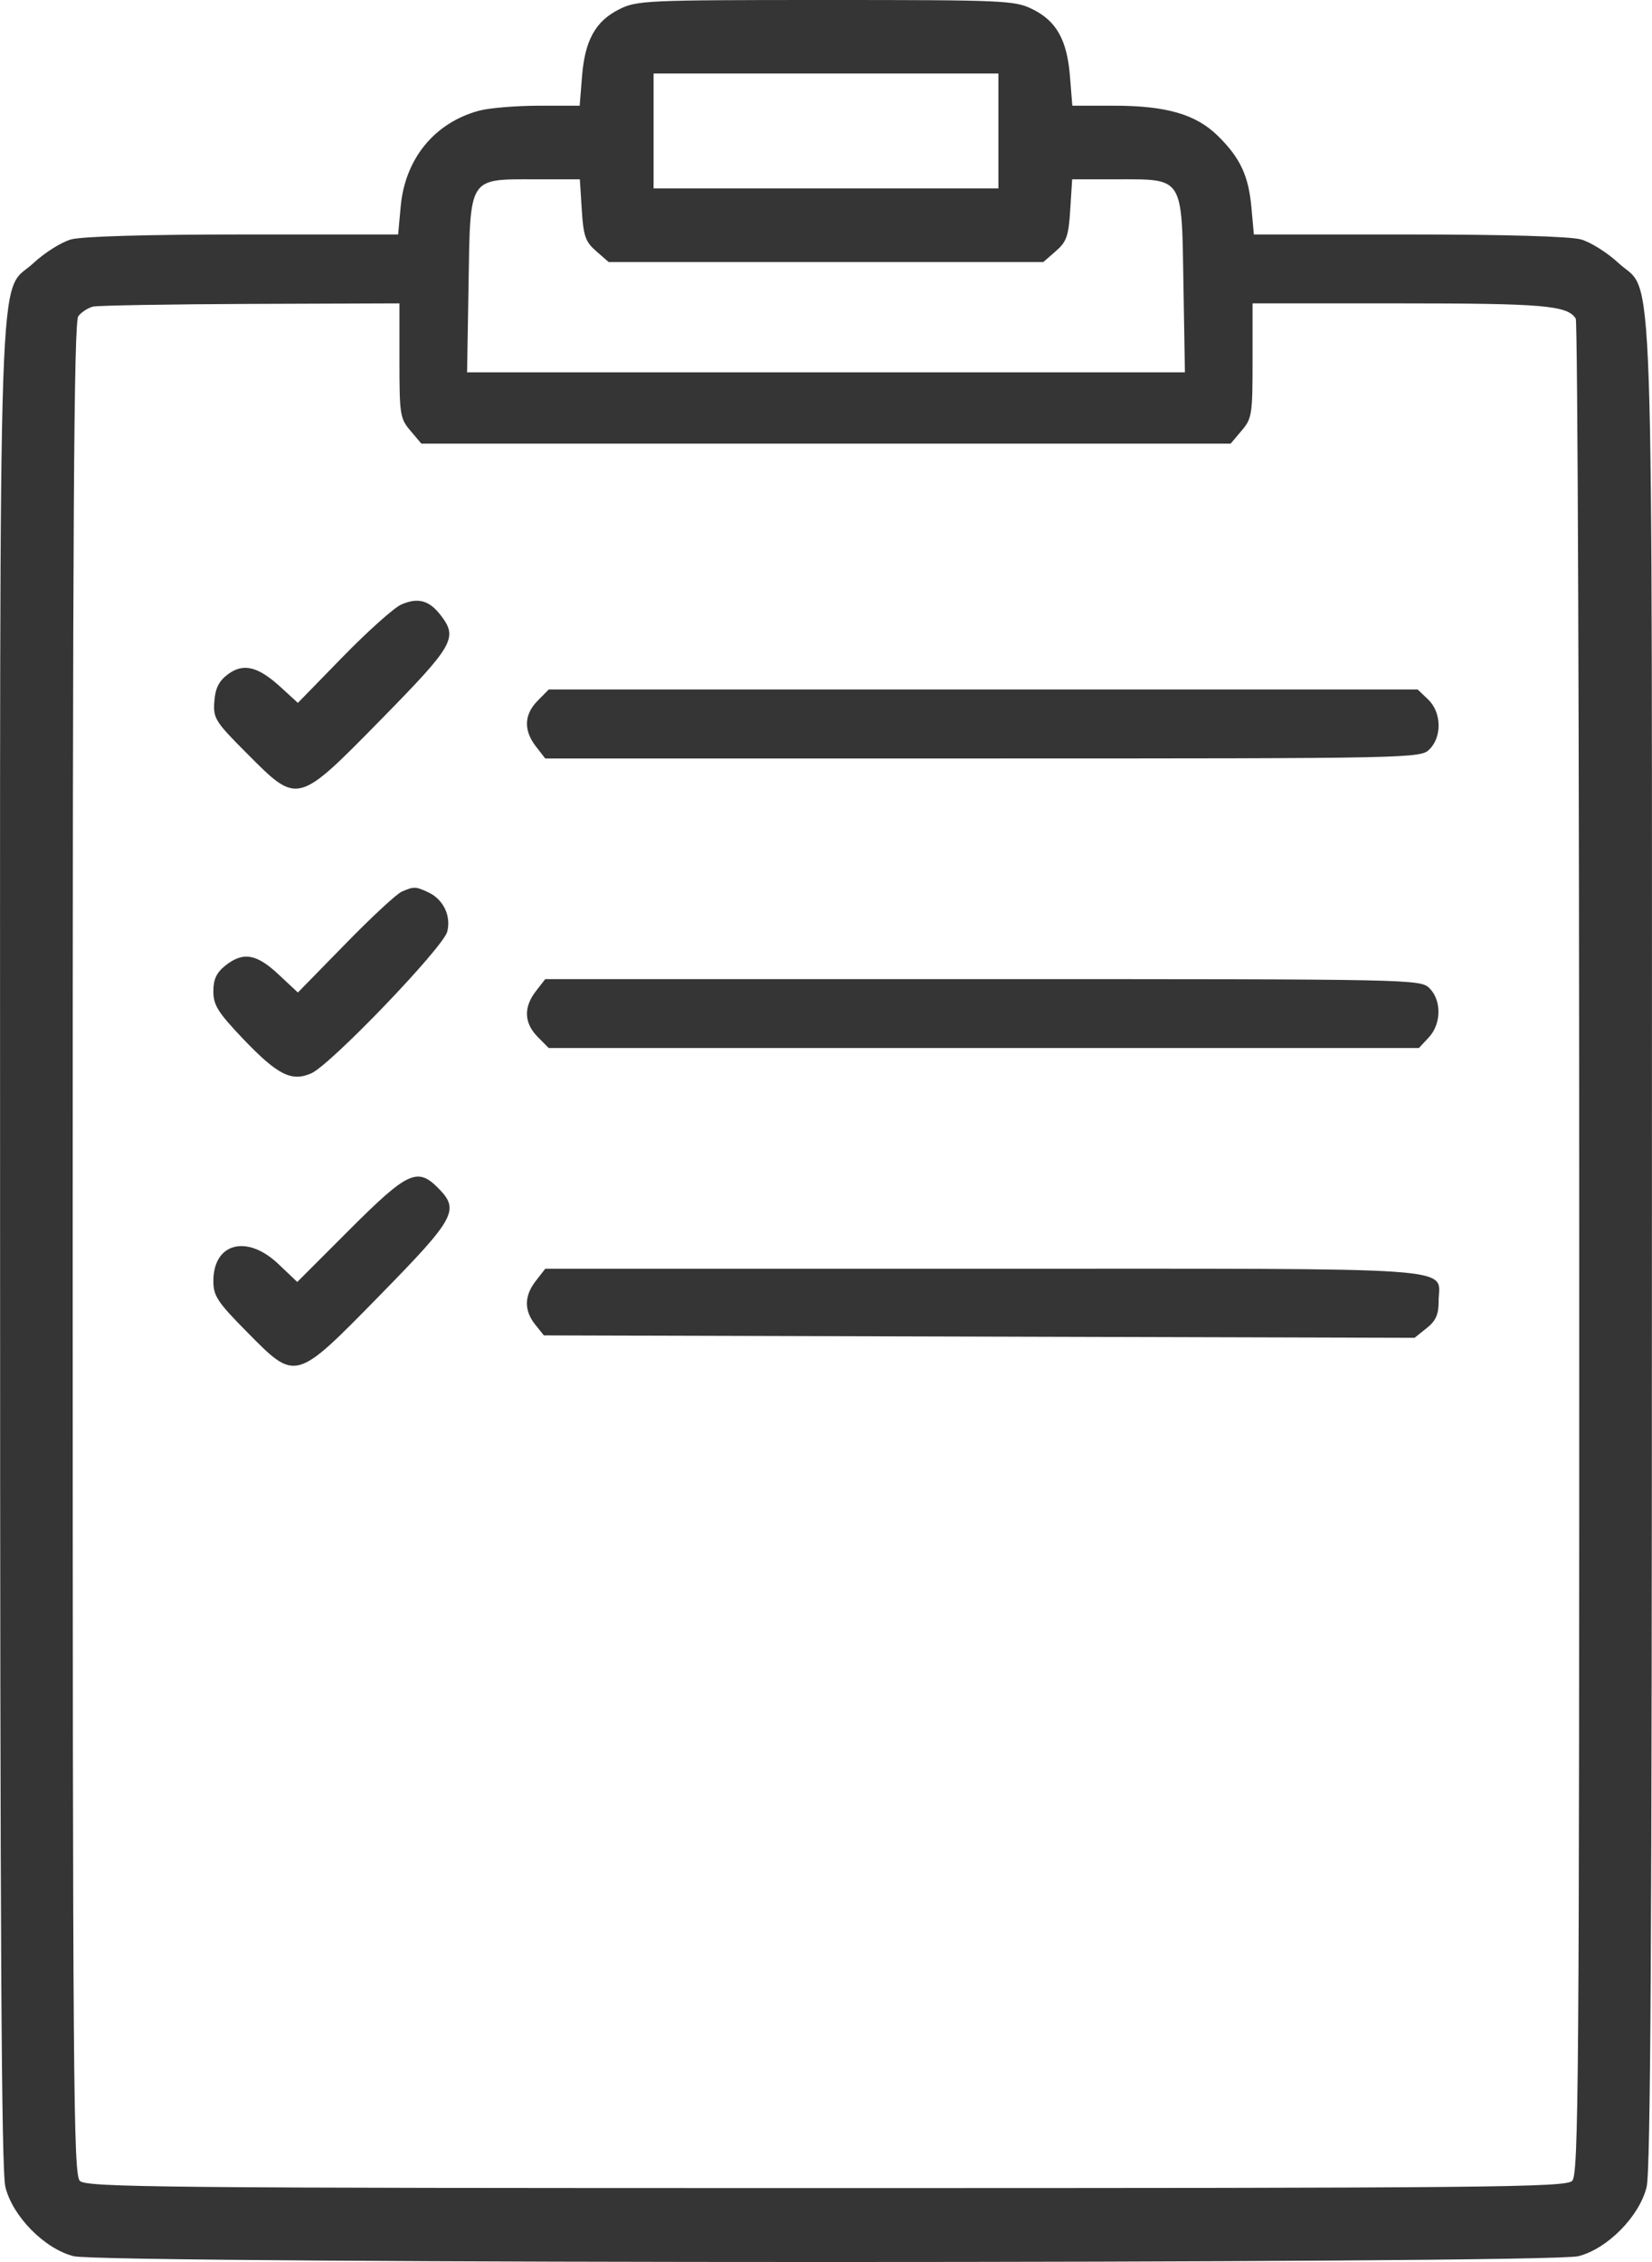 <svg width="19" height="26" viewBox="0 0 19 26" fill="none" xmlns="http://www.w3.org/2000/svg">
<path fill-rule="evenodd" clip-rule="evenodd" d="M7.123 0.106C6.849 0.243 6.727 0.462 6.694 0.878L6.667 1.215L6.192 1.215C5.93 1.216 5.622 1.241 5.507 1.273C4.995 1.412 4.657 1.827 4.608 2.378L4.579 2.695L2.799 2.695C1.695 2.695 0.942 2.717 0.817 2.752C0.706 2.783 0.513 2.905 0.387 3.022C-0.031 3.412 0.001 2.483 0.001 14.331C0.001 22.243 0.016 24.953 0.062 25.138C0.146 25.477 0.513 25.848 0.847 25.933C1.197 26.022 17.803 26.022 18.153 25.933C18.487 25.848 18.854 25.477 18.938 25.138C18.984 24.953 18.999 22.243 18.999 14.331C18.999 2.483 19.031 3.412 18.613 3.022C18.487 2.905 18.294 2.783 18.183 2.752C18.058 2.717 17.305 2.695 16.201 2.695L14.421 2.695L14.393 2.386C14.36 2.019 14.264 1.814 14.006 1.561C13.755 1.314 13.414 1.215 12.812 1.215H12.333L12.306 0.878C12.273 0.46 12.15 0.24 11.873 0.105C11.671 0.005 11.545 -5.24707e-05 9.497 3.65094e-07C7.44 5.32009e-05 7.324 0.005 7.123 0.106ZM11.483 1.506V2.166H9.5H7.517V1.506V0.845H9.5H11.483V1.506ZM6.691 2.411C6.71 2.714 6.733 2.779 6.857 2.887L7 3.012H9.5H11.999L12.143 2.887C12.267 2.779 12.29 2.714 12.309 2.411L12.331 2.061H12.841C13.617 2.061 13.591 2.02 13.611 3.27L13.628 4.28H9.5H5.372L5.389 3.27C5.409 2.02 5.383 2.061 6.159 2.061H6.669L6.691 2.411ZM4.594 4.145C4.594 4.763 4.601 4.811 4.72 4.95L4.846 5.099H9.5H14.154L14.28 4.95C14.399 4.811 14.406 4.763 14.406 4.145V3.487H16.099C17.757 3.487 18.028 3.511 18.123 3.662C18.145 3.697 18.163 8.508 18.163 14.354C18.164 23.948 18.156 24.992 18.082 25.067C18.008 25.142 17.158 25.15 9.5 25.15C1.842 25.15 0.992 25.142 0.918 25.067C0.844 24.992 0.836 23.947 0.836 14.351C0.836 5.926 0.849 3.701 0.901 3.634C0.937 3.587 1.013 3.538 1.071 3.524C1.128 3.511 1.944 3.497 2.884 3.493L4.594 3.487V4.145ZM4.614 6.949C4.531 6.986 4.23 7.255 3.945 7.547L3.426 8.079L3.228 7.898C2.966 7.658 2.797 7.618 2.619 7.752C2.517 7.829 2.476 7.912 2.465 8.063C2.451 8.256 2.473 8.293 2.842 8.662C3.429 9.251 3.414 9.255 4.389 8.263C5.224 7.412 5.27 7.331 5.065 7.067C4.934 6.899 4.805 6.865 4.614 6.949ZM6.183 8.055C6.027 8.213 6.02 8.394 6.163 8.579L6.271 8.718H11.305C16.268 8.718 16.339 8.716 16.442 8.612C16.587 8.465 16.579 8.186 16.425 8.04L16.305 7.925H11.308H6.311L6.183 8.055ZM4.62 10.249C4.562 10.274 4.27 10.544 3.971 10.851L3.426 11.408L3.202 11.199C2.949 10.962 2.795 10.937 2.591 11.099C2.489 11.181 2.454 11.257 2.454 11.395C2.454 11.553 2.506 11.636 2.798 11.943C3.192 12.355 3.353 12.437 3.58 12.337C3.803 12.239 5.099 10.889 5.144 10.708C5.19 10.525 5.098 10.336 4.925 10.256C4.779 10.188 4.761 10.188 4.62 10.249ZM6.163 11.393C6.02 11.578 6.027 11.758 6.183 11.917L6.311 12.046H11.315H16.319L16.433 11.924C16.577 11.769 16.582 11.501 16.442 11.36C16.339 11.255 16.268 11.254 11.305 11.254H6.271L6.163 11.393ZM4.024 14.13L3.419 14.735L3.2 14.527C2.839 14.185 2.454 14.287 2.454 14.724C2.454 14.895 2.5 14.965 2.836 15.305C3.407 15.883 3.388 15.889 4.374 14.883C5.24 13.999 5.289 13.908 5.04 13.656C4.801 13.414 4.688 13.467 4.024 14.13ZM6.163 14.722C6.028 14.895 6.026 15.062 6.155 15.224L6.255 15.349L11.262 15.363L16.269 15.377L16.408 15.266C16.514 15.182 16.546 15.11 16.546 14.957C16.546 14.553 16.956 14.583 11.313 14.583H6.271L6.163 14.722Z" fill="#353535"/>
</svg>
